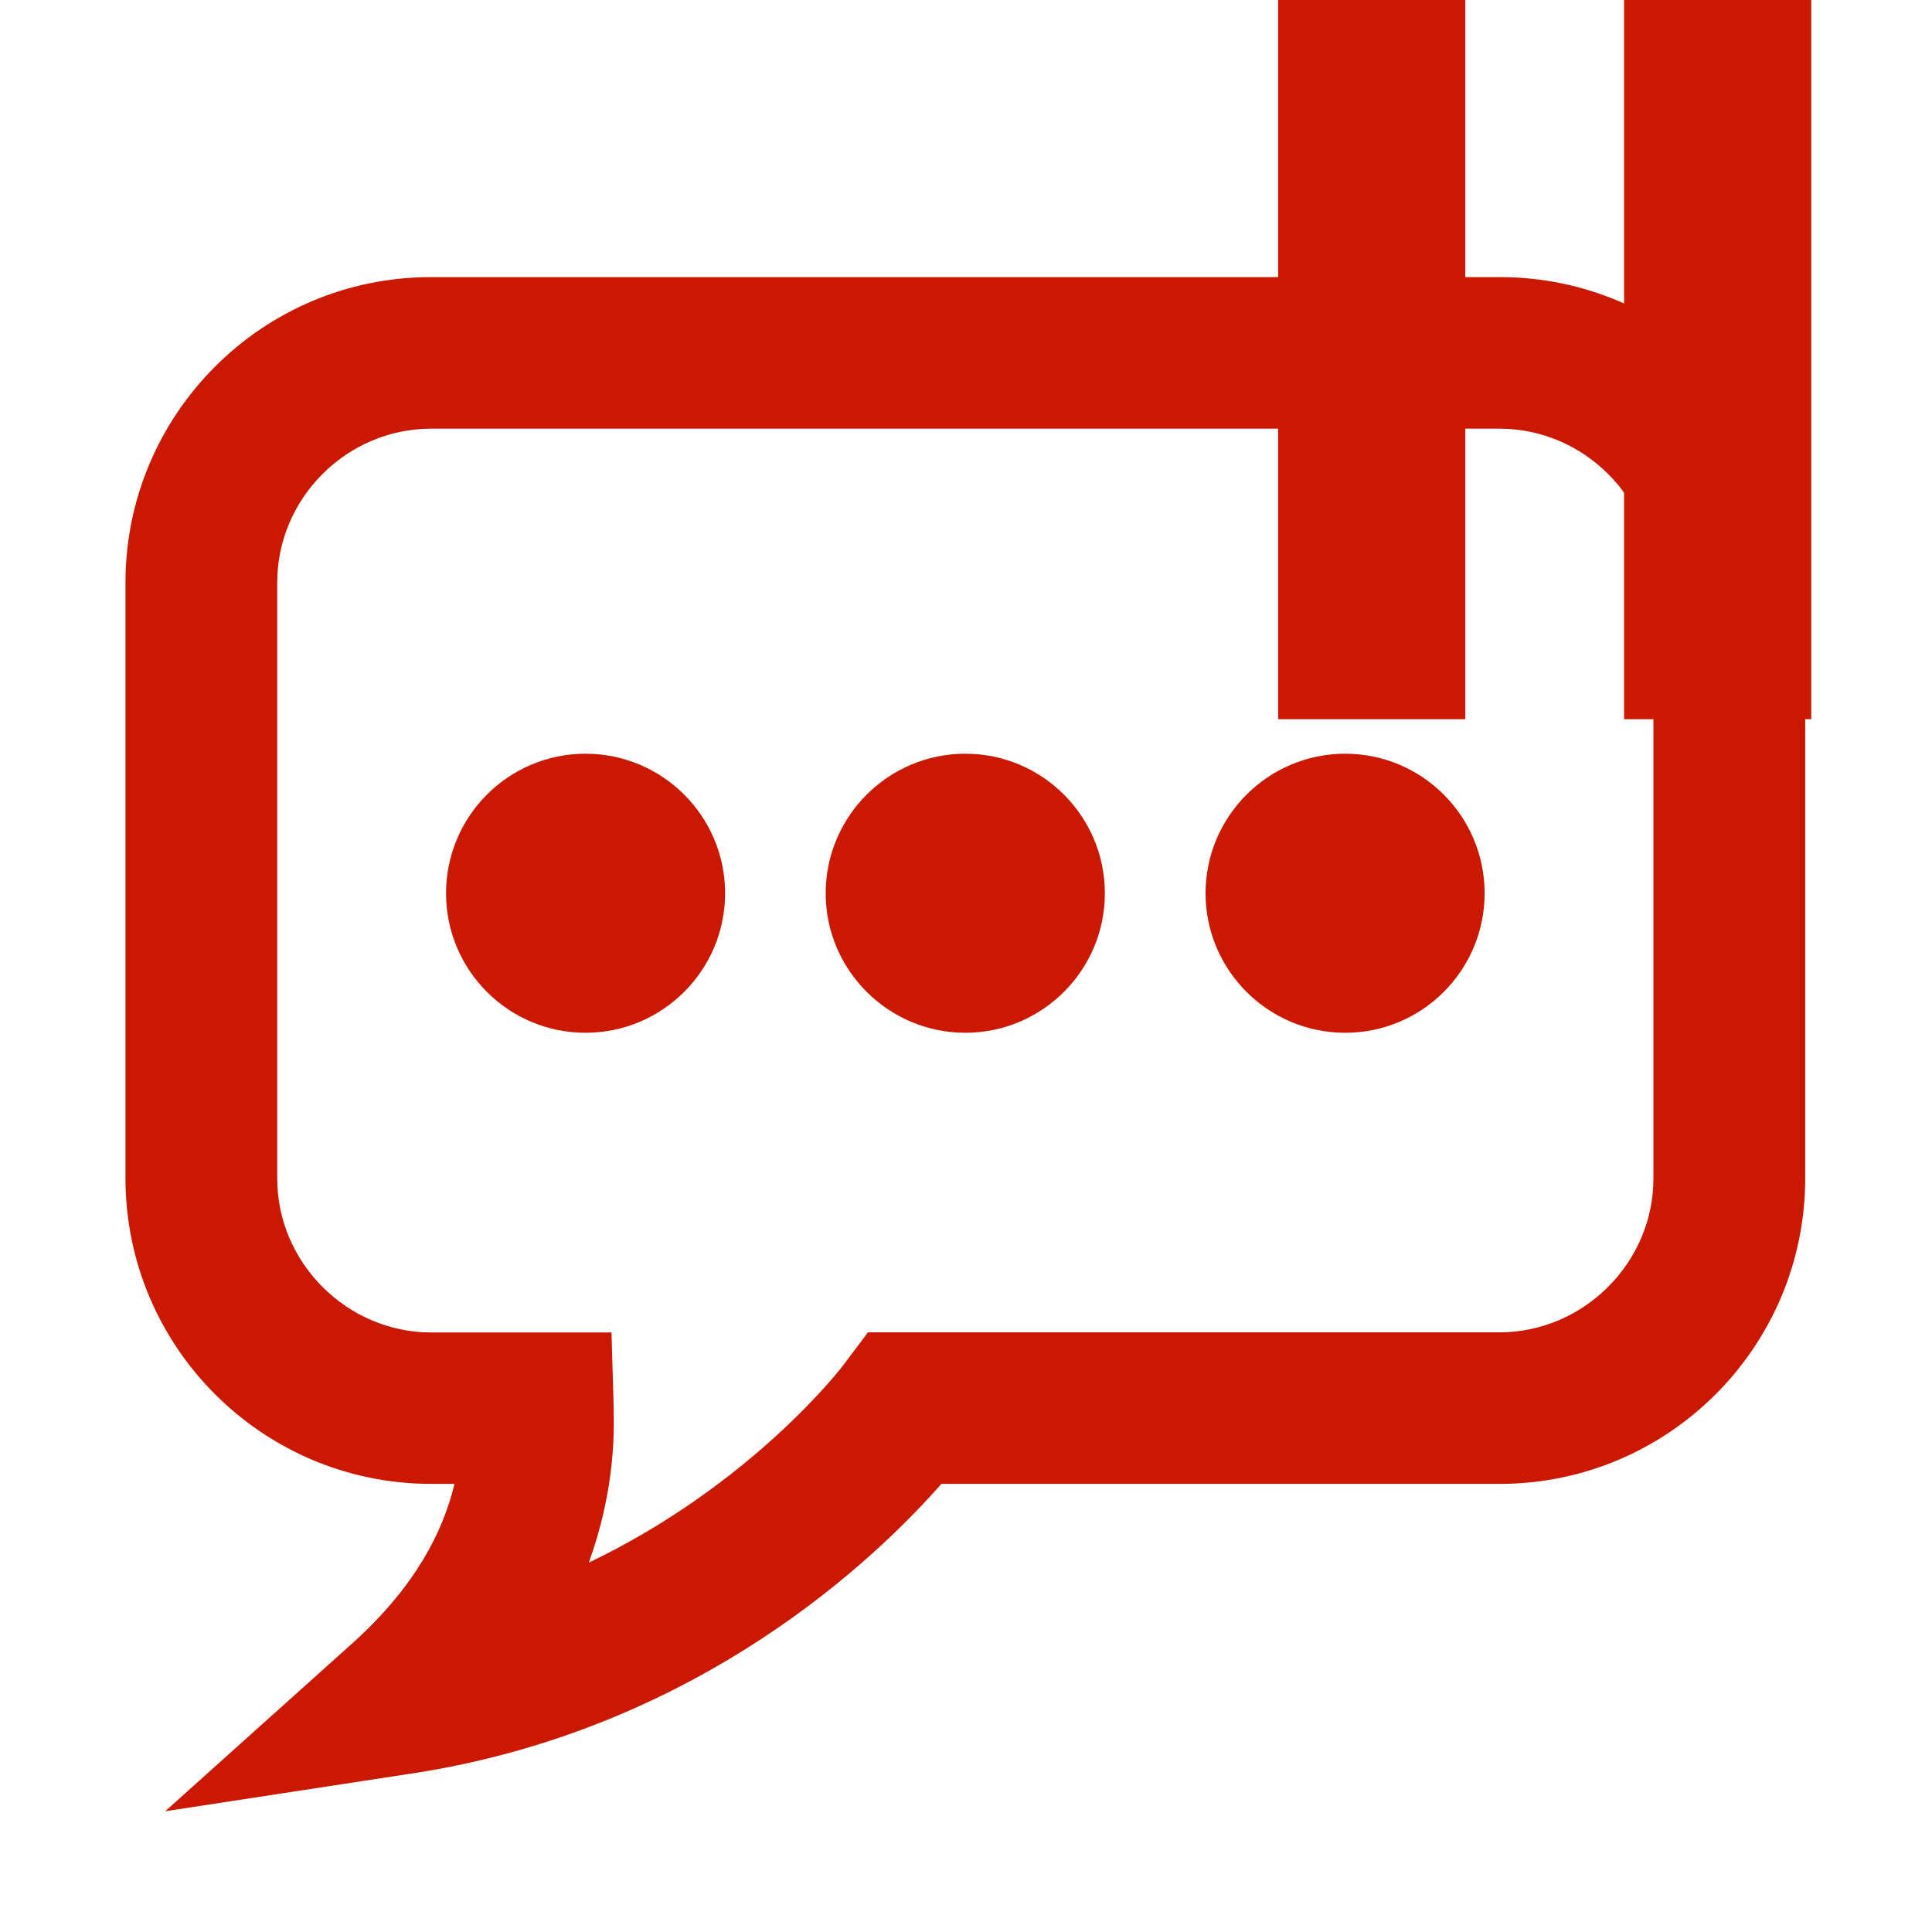 <?xml version="1.0"?><!DOCTYPE svg PUBLIC "-//W3C//DTD SVG 1.1//EN" "http://www.w3.org/Graphics/SVG/1.1/DTD/svg11.dtd"><svg width="16px" height="16px" xmlns="http://www.w3.org/2000/svg" viewBox="0 0 16 16" shape-rendering="geometricPrecision" fill="#cb1800"><defs><mask id="pause-path"><rect fill="#fff" width="100%" height="100%"/><polygon points="13.135,-1 12.45,-1 9.585,-1 9.585,6.956 12.45,6.956 13.135,6.956 16,6.956 16,-1 " fill="#000"/></mask></defs><g fill="#cb1800"><g><rect x="10.585" width="1.55" height="5.956"/></g><g><rect x="13.45" width="1.55" height="5.956"/></g></g><g mask="url(#pause-path)"><path d="M12.421,2.295H3.568c-1.395,0-2.527,1.133-2.529,2.528V9.76c0.002,1.395,1.134,2.527,2.529,2.529h0.196 c-0.097,0.402-0.325,0.845-0.828,1.304L1.368,15l2.084-0.319c2.36-0.374,3.82-1.796,4.344-2.392h4.625 c1.397-0.002,2.527-1.135,2.529-2.529V4.823C14.948,3.428,13.818,2.295,12.421,2.295z M13.693,9.76 c0,0.696-0.577,1.272-1.272,1.274H7.188L7,11.284c-0.033,0.05-0.784,1.016-2.124,1.657c0.153-0.422,0.211-0.832,0.207-1.188 c0-0.023,0-0.062-0.001-0.108l-0.018-0.61H3.568c-0.695-0.002-1.272-0.578-1.272-1.274V4.823c0-0.698,0.577-1.272,1.272-1.273 h8.853c0.696,0.002,1.272,0.575,1.272,1.273V9.76z M4.849,6.242c-0.638,0-1.155,0.518-1.155,1.156 c0,0.637,0.517,1.155,1.155,1.155c0.638,0,1.156-0.519,1.156-1.155C6.005,6.76,5.487,6.242,4.849,6.242z M7.995,6.242 c-0.638,0-1.157,0.518-1.157,1.156c0,0.637,0.52,1.155,1.157,1.155c0.637,0,1.155-0.519,1.155-1.155 C9.15,6.76,8.632,6.242,7.995,6.242z M11.14,6.242c-0.637,0-1.156,0.518-1.156,1.156c0,0.637,0.519,1.155,1.156,1.155 c0.639,0,1.155-0.519,1.155-1.155C12.295,6.76,11.778,6.242,11.14,6.242z"/></g></svg>
